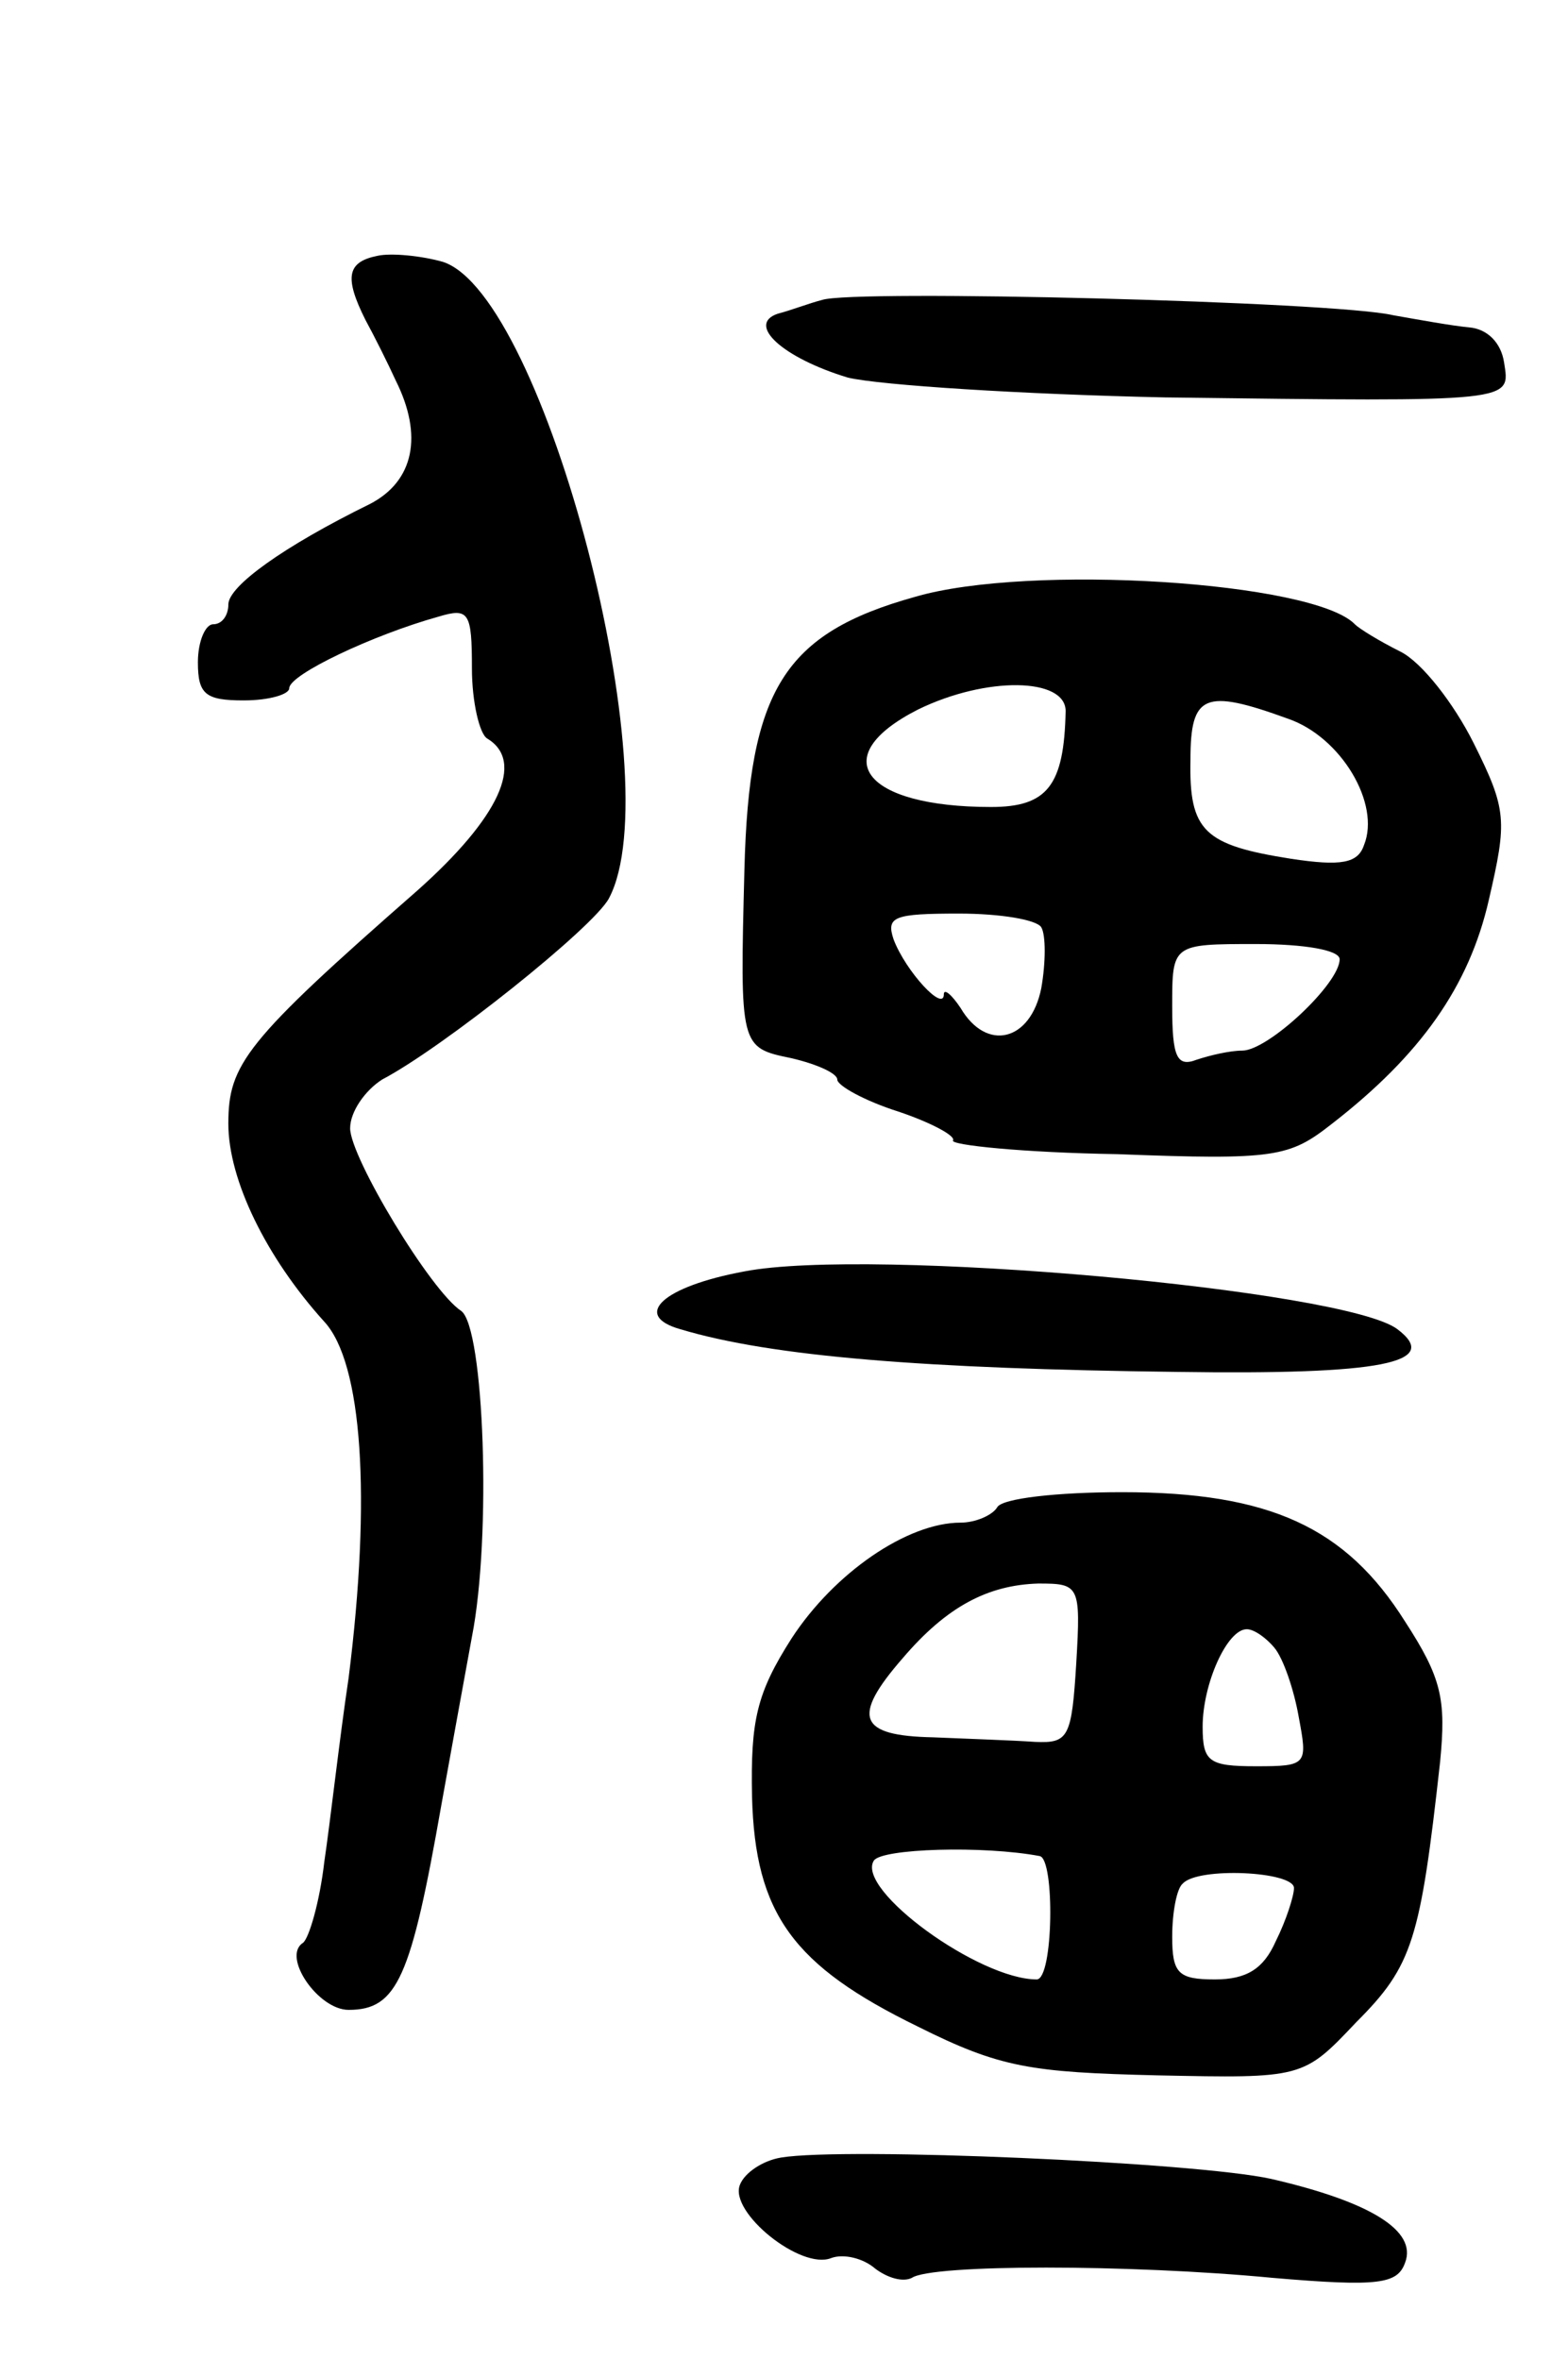 <svg version="1.0" xmlns="http://www.w3.org/2000/svg"
 width="103pt" height="155pt" viewBox="0 0 103 155"
 preserveAspectRatio="xMidYMid meet">
<g transform="translate(0,155) scale(0.1,-0.1)"
fill="#000000" stroke="none">
<path d="M248 1382 c-20 -4 -22 -14 -8 -42 6 -11 15 -29 20 -40 18 -36 12 -66
-17 -81 -57 -28 -93 -54 -93 -66 0 -7 -4 -13 -10 -13 -5 0 -10 -11 -10 -25 0
-21 5 -25 30 -25 17 0 30 4 30 8 0 9 55 35 98 47 20 6 22 3 22 -34 0 -22 5
-43 10 -46 25 -15 8 -52 -46 -100 -113 -99 -124 -114 -124 -153 0 -37 25 -88
63 -130 25 -27 31 -115 16 -234 -6 -40 -12 -94 -16 -121 -3 -26 -10 -50 -14
-53 -14 -9 10 -44 30 -44 32 0 41 21 61 135 5 28 14 77 20 110 13 66 8 203 -7
214 -20 13 -73 101 -73 120 0 11 10 25 21 32 40 21 139 100 149 119 41 77 -42
396 -109 418 -14 4 -34 6 -43 4z"/>
<path d="M540 1353 c-8 -2 -21 -7 -29 -9 -21 -7 3 -29 46 -42 21 -5 115 -11
208 -13 232 -3 227 -3 223 23 -2 13 -11 22 -23 23 -11 1 -33 5 -50 8 -38 9
-355 17 -375 10z"/>
<path d="M601 1158 c-86 -24 -109 -61 -112 -179 -3 -117 -3 -117 31 -124 17
-4 30 -10 30 -14 0 -4 18 -14 40 -21 21 -7 38 -16 36 -19 -2 -3 46 -8 108 -9
104 -4 113 -2 141 20 58 45 90 90 103 147 12 52 12 59 -10 103 -13 26 -34 53
-48 60 -14 7 -27 15 -30 18 -27 28 -214 40 -289 18z m99 -75 c-1 -49 -12 -63
-49 -63 -84 0 -109 33 -48 64 45 22 97 21 97 -1z m146 -5 c35 -12 61 -56 50
-83 -4 -12 -15 -14 -48 -9 -57 9 -67 18 -66 65 0 43 9 47 64 27z m-162 -137
c3 -5 3 -23 0 -40 -7 -35 -36 -42 -53 -13 -6 9 -11 13 -11 9 0 -12 -25 15 -33
36 -5 15 0 17 43 17 27 0 51 -4 54 -9z m196 -21 c0 -16 -47 -60 -64 -60 -8 0
-21 -3 -30 -6 -13 -5 -16 2 -16 35 0 41 0 41 55 41 32 0 55 -4 55 -10z"/>
<path d="M489 715 c-54 -10 -74 -29 -42 -38 60 -18 161 -26 326 -28 135 -2
174 6 145 28 -34 26 -346 54 -429 38z"/>
<path d="M655 560 c-3 -5 -14 -10 -24 -10 -35 0 -83 -33 -111 -76 -23 -36 -27
-54 -26 -104 2 -77 27 -111 109 -151 54 -27 74 -30 157 -32 96 -2 96 -2 131
35 37 37 42 54 55 171 4 41 1 55 -23 92 -39 62 -89 85 -186 85 -42 0 -79 -4
-82 -10z m52 -102 c-3 -49 -5 -53 -27 -52 -14 1 -44 2 -67 3 -49 1 -54 13 -20
52 29 34 56 48 89 49 27 0 28 -1 25 -52z m130 10 c6 -7 13 -28 16 -45 6 -32 6
-33 -28 -33 -31 0 -35 3 -35 26 0 28 16 64 29 64 5 0 13 -6 18 -12z m-154
-137 c10 -2 9 -81 -2 -81 -38 0 -119 59 -107 78 5 8 72 10 109 3z m167 -21 c0
-5 -5 -21 -12 -35 -8 -18 -19 -25 -40 -25 -24 0 -28 4 -28 28 0 16 3 32 7 35
10 11 73 8 73 -3z"/>
<path d="M513 133 c-12 -2 -24 -10 -27 -18 -7 -18 40 -56 60 -48 8 3 21 0 29
-7 8 -6 18 -9 24 -6 13 9 143 9 237 0 70 -6 82 -4 87 10 8 21 -23 40 -88 55
-50 11 -280 21 -322 14z"/>
</g>
</svg>
